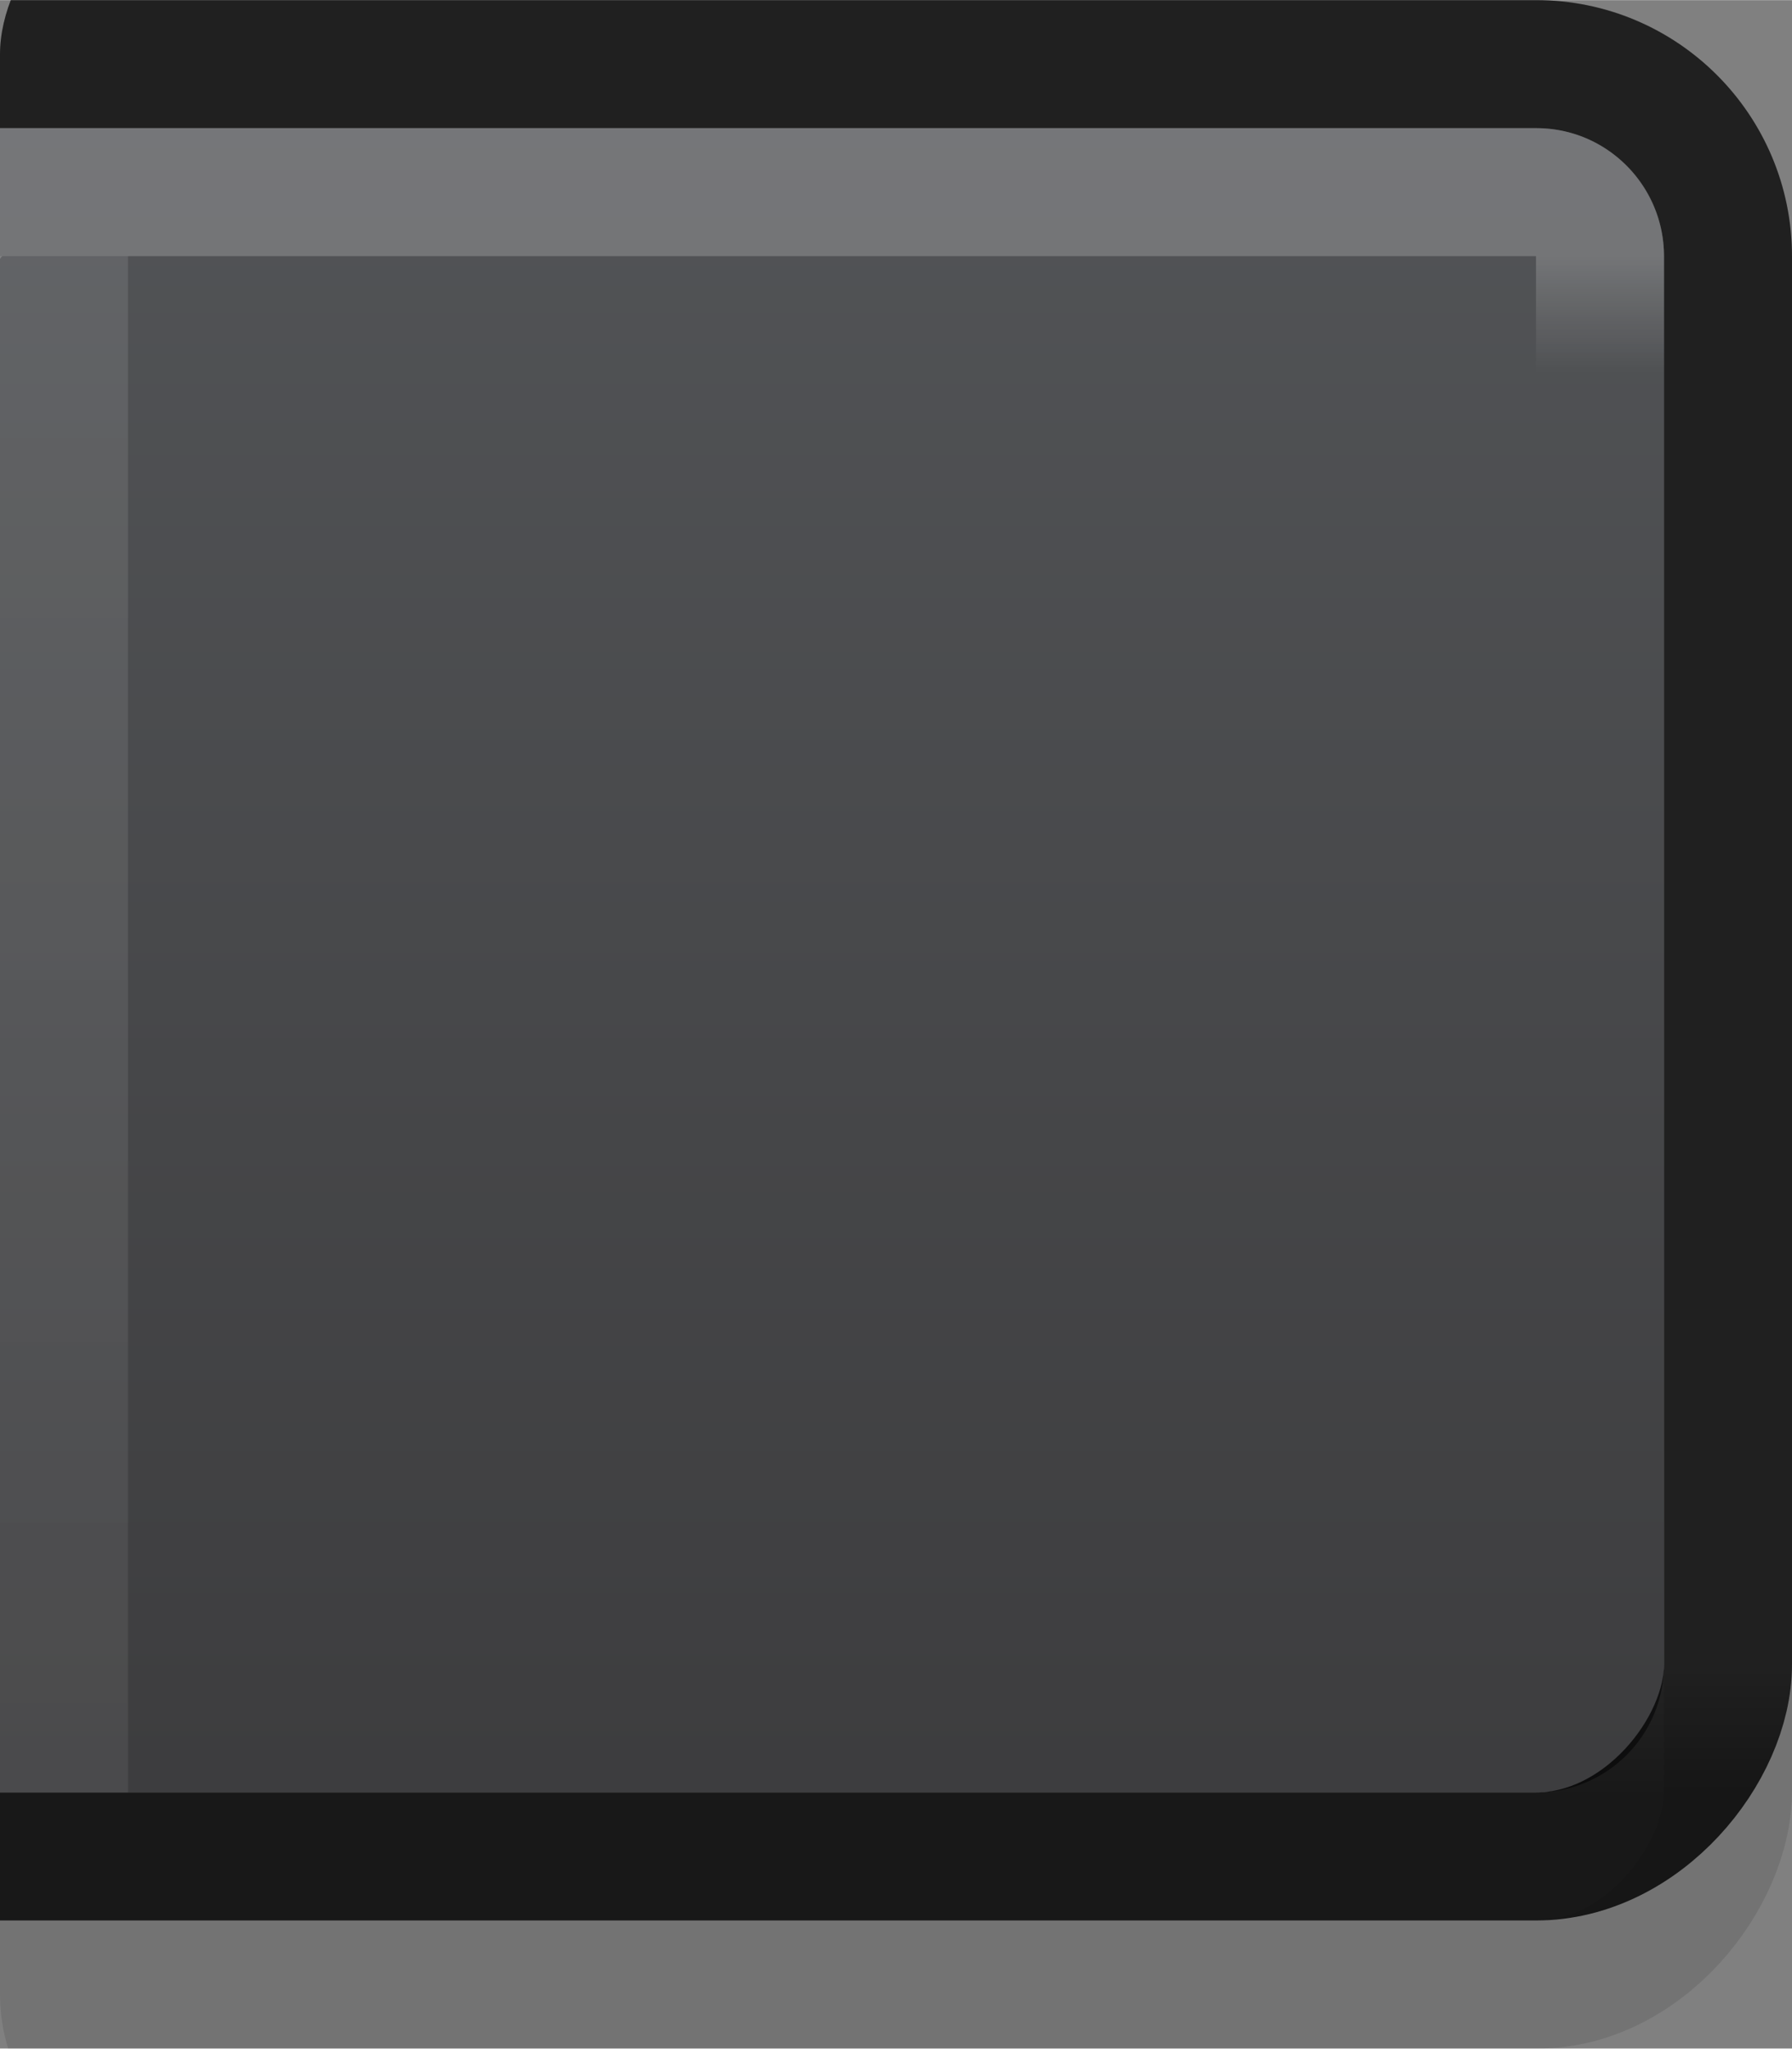 <?xml version="1.0" encoding="UTF-8" standalone="no"?>
<!-- Created with Inkscape (http://www.inkscape.org/) -->

<svg
   xmlns:dc="http://purl.org/dc/elements/1.1/"
   xmlns:cc="http://creativecommons.org/ns#"
   xmlns:rdf="http://www.w3.org/1999/02/22-rdf-syntax-ns#"
   xmlns:svg="http://www.w3.org/2000/svg"
   xmlns="http://www.w3.org/2000/svg"
   xmlns:xlink="http://www.w3.org/1999/xlink"
   xmlns:sodipodi="http://sodipodi.sourceforge.net/DTD/sodipodi-0.dtd"
   xmlns:inkscape="http://www.inkscape.org/namespaces/inkscape"
   width="3.951mm"
   height="4.516mm"
   viewBox="0 0 14 16"
   id="svg5278"
   version="1.1"
   inkscape:version="0.91 r13725"
   sodipodi:docname="app-control-right.svg">
  <rect x="0" y="0" width="14" height="16" fill="#808080" stroke="none"/>
  <defs
     id="defs5280">
    <linearGradient
       gradientTransform="matrix(-1,0,0,1,669,627)"
       gradientUnits="userSpaceOnUse"
       y2="14"
       x2="8"
       y1="1"
       x1="8"
       id="linearGradient3778-5-2"
       xlink:href="#linearGradient3772"
       inkscape:collect="always" />
    <linearGradient
       id="linearGradient3772"
       inkscape:collect="always">
      <stop
         id="stop3774"
         offset="0"
         style="stop-color:#4d4f52;stop-opacity:1" />
      <stop
         id="stop3776"
         offset="1"
         style="stop-color:#353537;stop-opacity:1" />
    </linearGradient>
    <clipPath
       id="clipPath3009-1"
       clipPathUnits="userSpaceOnUse">
      <rect
         ry="1.424"
         y="-1"
         x="-2"
         height="18"
         width="16"
         id="rect3011-2"
         style="fill:#2bff02;fill-opacity:0.54;stroke:#000000;stroke-width:0;stroke-miterlimit:4;stroke-dasharray:none;stroke-opacity:1" />
    </clipPath>
    <linearGradient
       y2="14"
       x2="8"
       y1="13"
       x1="8"
       gradientUnits="userSpaceOnUse"
       id="linearGradient3001-5"
       xlink:href="#linearGradient4559"
       inkscape:collect="always" />
    <linearGradient
       id="linearGradient4559">
      <stop
         id="stop4561"
         offset="0"
         style="stop-color:#000000;stop-opacity:0.8" />
      <stop
         id="stop4563"
         offset="1"
         style="stop-color:#000000;stop-opacity:0.9" />
    </linearGradient>
    <linearGradient
       y2="13"
       x2="8"
       y1="2"
       x1="8"
       gradientUnits="userSpaceOnUse"
       id="linearGradient3003-5"
       xlink:href="#linearGradient3837"
       inkscape:collect="always" />
    <linearGradient
       id="linearGradient3837">
      <stop
         id="stop3839"
         offset="0"
         style="stop-color:#ffffff;stop-opacity:1;" />
      <stop
         style="stop-color:#ffffff;stop-opacity:0;"
         offset="0.083"
         id="stop3781" />
      <stop
         id="stop3783"
         offset="0.909"
         style="stop-color:#0b0b0b;stop-opacity:0;" />
      <stop
         id="stop3841"
         offset="1"
         style="stop-color:#000000;stop-opacity:0.027;" />
    </linearGradient>
    <linearGradient
       inkscape:collect="always"
       xlink:href="#linearGradient3785-2"
       id="linearGradient3804"
       gradientUnits="userSpaceOnUse"
       x1="0"
       y1="2"
       x2="0"
       y2="14" />
    <linearGradient
       id="linearGradient3785-2">
      <stop
         id="stop3787-9"
         offset="0"
         style="stop-color:#ffffff;stop-opacity:1;" />
      <stop
         id="stop3789-2"
         offset="1"
         style="stop-color:#ffffff;stop-opacity:0.667;" />
    </linearGradient>
  </defs>
  <sodipodi:namedview
     id="base"
     pagecolor="#ffffff"
     bordercolor="#666666"
     borderopacity="1.0"
     inkscape:pageopacity="0.0"
     inkscape:pageshadow="2"
     inkscape:zoom="22.627417"
     inkscape:cx="10.1543"
     inkscape:cy="10.818743"
     inkscape:document-units="px"
     inkscape:current-layer="layer1"
     showgrid="true"
     fit-margin-top="0"
     fit-margin-left="0"
     fit-margin-right="0"
     fit-margin-bottom="0"
     inkscape:window-width="1366"
     inkscape:window-height="723"
     inkscape:window-x="0"
     inkscape:window-y="23"
     inkscape:window-maximized="1">
    <inkscape:grid
       type="xygrid"
       id="grid5826"
       originx="-86"
       originy="-520" />
  </sodipodi:namedview>
  <g
     inkscape:label="Ebene 1"
     inkscape:groupmode="layer"
     id="layer1"
     transform="translate(-86,-516.362)">
    <g
       id="g4514"
       transform="translate(-569,-110.638)">
      <path
         style="opacity:0.9;fill:url(#linearGradient3778-5-2);fill-opacity:1;stroke:#000000;stroke-width:0;stroke-linejoin:round;stroke-miterlimit:4;stroke-dasharray:none;stroke-dashoffset:0;stroke-opacity:1"
         d="m 667,628 -12,0 0,13 12,0 c 0.554,0 1,-0.446 1,-1 l 0,-11 c 0,-0.554 -0.446,-1 -1,-1 z"
         id="rect3770-5-0"
         inkscape:connector-curvature="0"
         sodipodi:nodetypes="ccccssc" />
      <g
         transform="translate(655,627)"
         id="right-button-normal-border-dark"
         inkscape:label="Layer 1">
        <g
           id="g2996-1"
           clip-path="url(#clipPath3009-1)"
           transform="matrix(-1,0,0,1,14,0)">
          <rect
             ry="1.513"
             rx="1.487"
             y="0.5"
             x="0.5"
             height="15"
             width="15"
             id="rect3779-95"
             style="opacity:0.1;fill:none;stroke:#000000;stroke-width:1;stroke-miterlimit:4;stroke-dasharray:none;stroke-opacity:1" />
          <rect
             style="color:#000000;display:inline;overflow:visible;visibility:visible;opacity:0.9;fill:none;stroke:url(#linearGradient3001-5);stroke-width:1;stroke-miterlimit:4;stroke-dasharray:none;stroke-opacity:1;marker:none;enable-background:accumulate"
             id="rect17861-71"
             width="15"
             height="14"
             x="0.5"
             y="0.5"
             rx="1.5"
             ry="1.5" />
          <rect
             style="color:#000000;display:inline;overflow:visible;visibility:visible;opacity:0.2;fill:none;stroke:url(#linearGradient3003-5);stroke-width:1;stroke-miterlimit:4;stroke-dasharray:none;stroke-opacity:1;marker:none;enable-background:accumulate"
             id="rect17861-6-80"
             width="13"
             height="12"
             x="1.5"
             y="1.5"
             rx="0.495"
             ry="0.5" />
        </g>
        <rect
           transform="scale(-1,1)"
           ry="0"
           y="2"
           x="-1"
           height="12"
           width="1"
           id="rect3015-3"
           style="opacity:0.1;fill:url(#linearGradient3804);fill-opacity:1;stroke:#200000;stroke-width:0;stroke-miterlimit:4;stroke-dasharray:none;stroke-opacity:0" />
      </g>
    </g>
  </g>
</svg>
